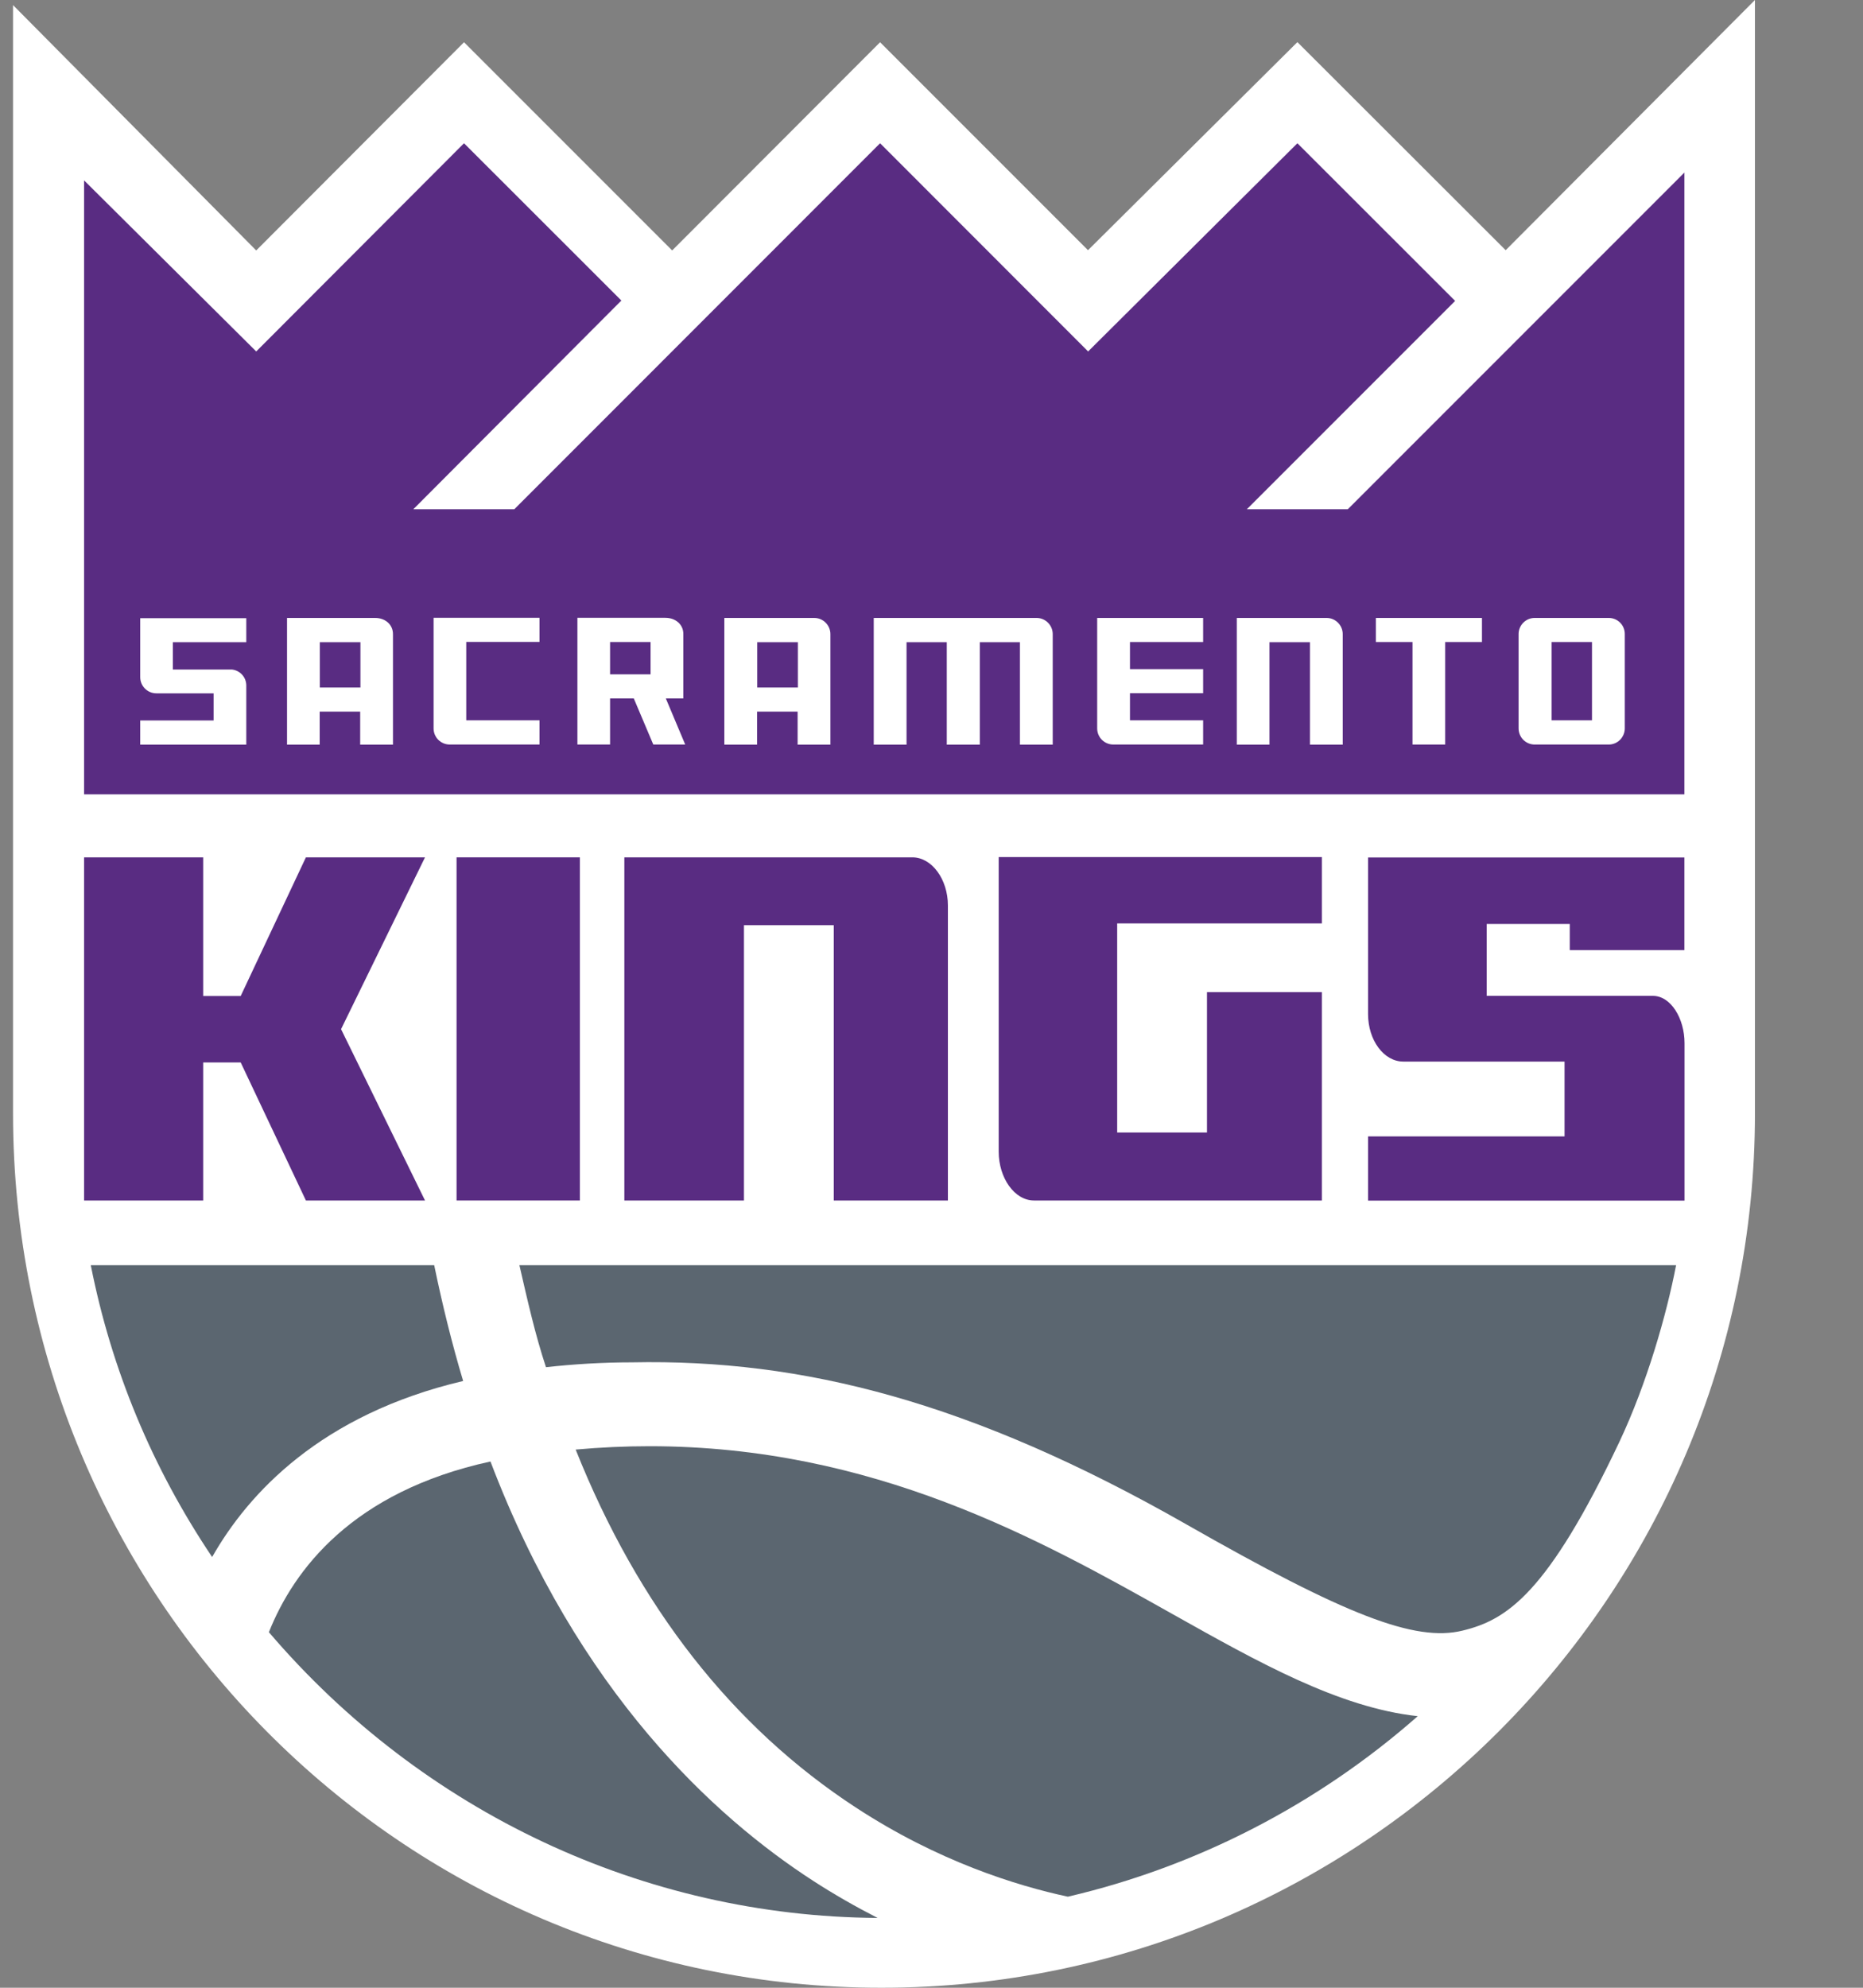 <svg width="15" height="16" viewBox="0 0 15 16" fill="none" xmlns="http://www.w3.org/2000/svg">
<rect x="0" y="0" width="15" height="16" fill="#808080" stroke="none"/>
<g clip-path="url(#clip0_876_2942)">
<path d="M14.13 0L12.123 2.014L10.446 0.339L8.76 2.014L7.086 0.34L5.412 2.016L3.736 0.34L2.063 2.016L0.105 0.041V8.963C0.105 12.842 3.219 16 7.097 16C10.975 16 14.13 12.842 14.13 8.963V0Z" fill="white"/>
<path d="M0.731 10.184C0.897 11.024 1.225 11.814 1.708 12.533C1.999 12.021 2.583 11.386 3.729 11.116C3.641 10.822 3.563 10.509 3.496 10.184H0.731Z" fill="#5B6670"/>
<path d="M2.165 13.138C3.403 14.588 5.187 15.426 7.066 15.438C6.888 15.347 6.715 15.248 6.548 15.14C5.752 14.625 4.656 13.623 3.949 11.764C2.835 12.007 2.364 12.638 2.165 13.138Z" fill="#5B6670"/>
<path d="M4.635 11.668C5.138 12.93 5.896 13.9 6.892 14.55C7.551 14.981 8.182 15.178 8.598 15.267C9.638 15.025 10.611 14.522 11.415 13.814C10.78 13.745 10.13 13.379 9.442 12.993C8.369 12.39 7.032 11.641 5.229 11.641C5.034 11.641 4.834 11.65 4.635 11.668Z" fill="#5B6670"/>
<path d="M7.347 6.901H5.027V9.663H5.99V7.447H6.713V9.663H7.632V7.288C7.632 7.078 7.503 6.901 7.346 6.901H7.347Z" fill="#592C82"/>
<path d="M8.041 6.901V9.27C8.041 9.481 8.168 9.663 8.325 9.663H10.643V7.986H9.718V9.116H8.995V7.433H10.643V6.899H8.041V6.901Z" fill="#592C82"/>
<path d="M2.463 6.901L1.938 8.017H1.636V6.901H0.677V9.663H1.636V8.552H1.938L2.463 9.663H3.422L2.746 8.284L3.422 6.901H2.463Z" fill="#592C82"/>
<path d="M4.669 6.901H3.676V9.663H4.669V6.901Z" fill="#592C82"/>
<path d="M13.562 7.648V6.902H11.015V8.163C11.015 8.373 11.142 8.545 11.299 8.545H12.597V9.147H11.015V9.664H13.563V8.396C13.563 8.2 13.454 8.016 13.308 8.016H11.97V7.437H12.639V7.648H13.56H13.562Z" fill="#592C82"/>
<path d="M10.852 4.099H10.039L11.716 2.422L10.446 1.153L8.761 2.829L7.086 1.153L4.141 4.099H3.328L5.003 2.419L3.736 1.153L2.063 2.829L0.677 1.452V4.202V6.394H13.562V4.267V1.389L10.852 4.099Z" fill="#592C82"/>
<path d="M3.491 5.863C3.491 5.935 3.549 5.993 3.621 5.993H4.344V5.798H3.754V5.167H4.344V4.973H3.491V5.863Z" fill="white"/>
<path d="M2.311 4.974V5.994H2.574V5.728H2.9V5.994H3.164V5.104C3.164 5.029 3.104 4.974 3.02 4.974H2.311ZM2.902 5.534H2.575V5.169H2.902V5.534Z" fill="white"/>
<path d="M12.953 4.974H12.356C12.285 4.974 12.227 5.033 12.227 5.103V5.863C12.227 5.935 12.285 5.993 12.356 5.993H12.953C13.025 5.993 13.082 5.933 13.082 5.863V5.103C13.082 5.031 13.024 4.974 12.953 4.974ZM12.818 5.798H12.493V5.168H12.818V5.798Z" fill="white"/>
<path d="M1.129 5.451C1.129 5.523 1.188 5.581 1.259 5.581H1.72V5.799H1.129V5.994H1.983V5.518C1.983 5.451 1.933 5.396 1.866 5.389H1.392V5.169H1.983V4.976H1.129V5.453V5.451Z" fill="white"/>
<path d="M6.555 4.974H5.832V5.994H6.096V5.728H6.422V5.994H6.686V5.104C6.686 5.033 6.628 4.974 6.556 4.974H6.555ZM6.424 5.534H6.097V5.169H6.424V5.534Z" fill="white"/>
<path d="M11.078 5.168H11.373V5.993H11.636V5.168H11.932V4.974H11.078V5.168Z" fill="white"/>
<path d="M8.346 4.974H7.035V5.994H7.299V5.169H7.623V5.994H7.889V5.169H8.212V5.994H8.476V5.104C8.476 5.033 8.418 4.974 8.346 4.974Z" fill="white"/>
<path d="M10.681 4.974H9.958V5.994H10.221V5.169H10.547V5.994H10.811V5.104C10.811 5.033 10.753 4.974 10.681 4.974Z" fill="white"/>
<path d="M8.834 5.863C8.834 5.935 8.892 5.993 8.964 5.993H9.687V5.798H9.098V5.58H9.687V5.386H9.098V5.168H9.687V4.974H8.834V5.864V5.863Z" fill="white"/>
<path d="M5.361 5.622H5.502V5.103C5.502 5.027 5.44 4.973 5.357 4.973H4.649V5.993H4.912V5.622H5.103L5.26 5.993H5.517L5.361 5.622ZM5.238 5.428H4.912V5.168H5.238V5.428Z" fill="white"/>
<path d="M5.088 10.966C6.46 10.938 7.818 11.282 9.55 12.269C10.83 12.999 11.393 13.22 11.777 13.125C12.131 13.039 12.459 12.83 13.039 11.605C13.259 11.138 13.418 10.585 13.495 10.184H4.182C4.247 10.466 4.31 10.747 4.396 11.005C4.621 10.98 4.854 10.966 5.088 10.966Z" fill="#5B6670"/>
</g>
<defs>
<clipPath id="clip0_876_2942">
<rect width="14.025" height="16" fill="white" transform="translate(0.105)"/>
</clipPath>
</defs>
</svg>
